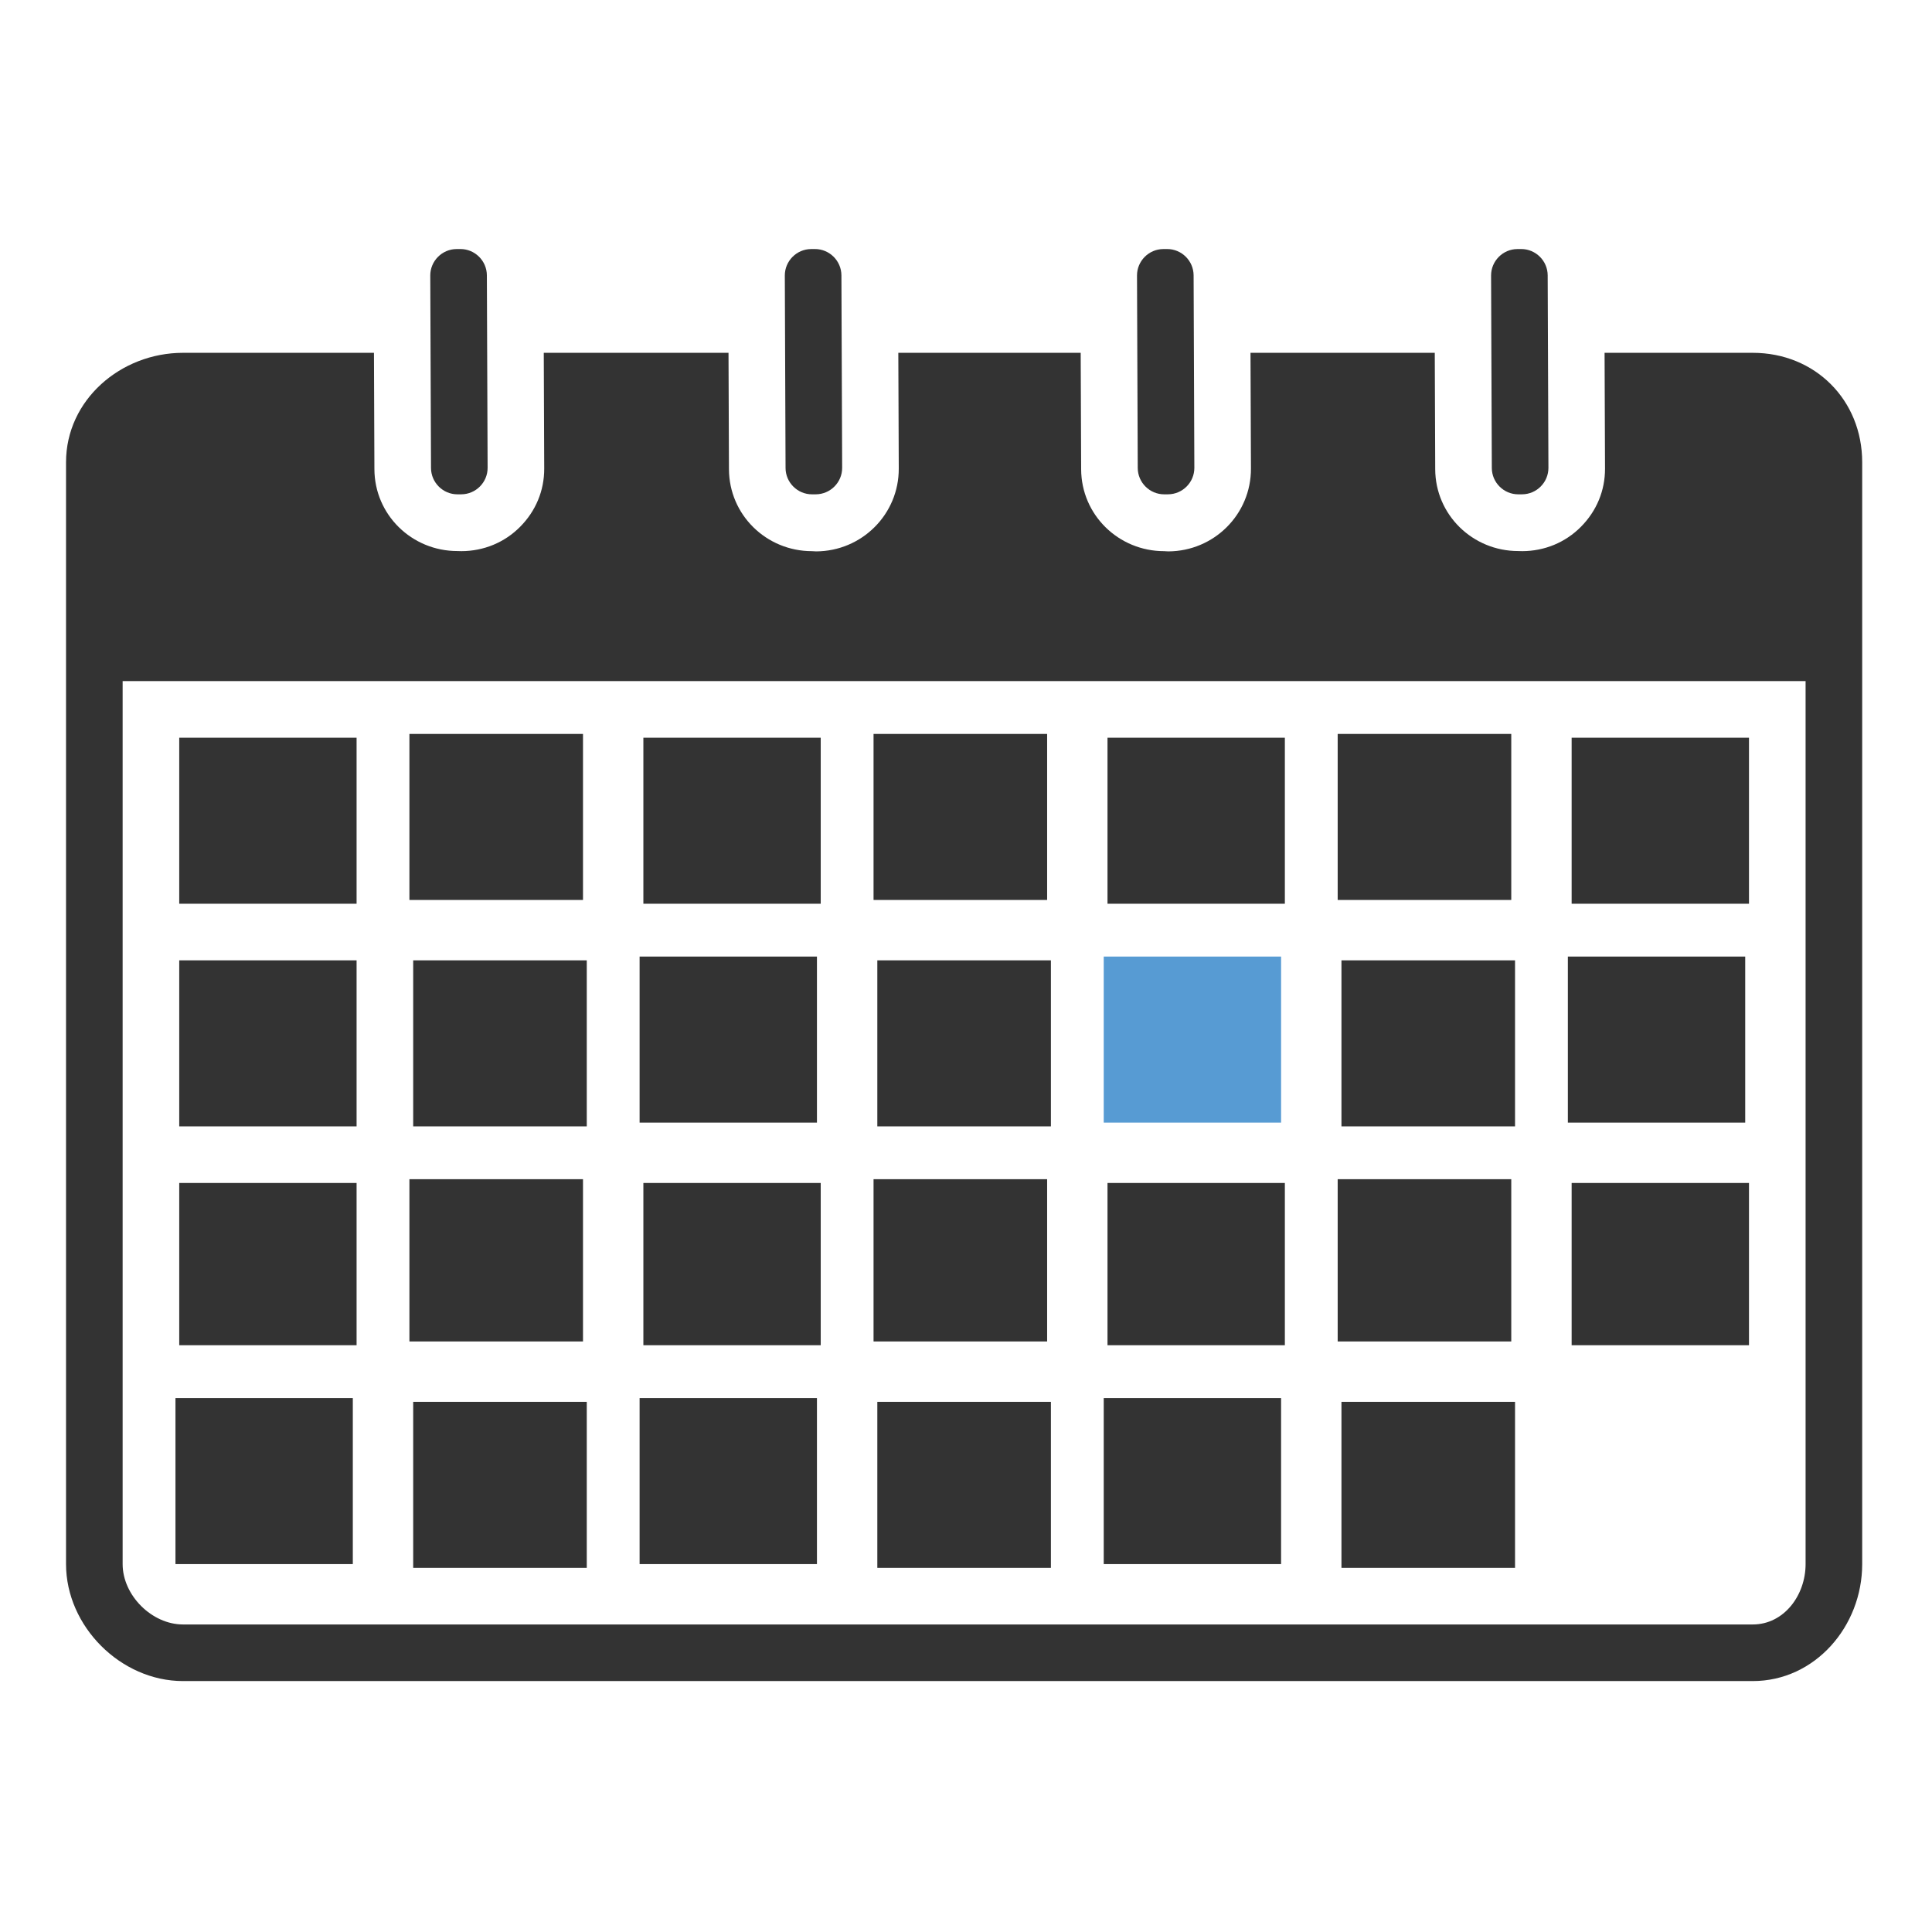 <?xml version="1.0" ?><!DOCTYPE svg  PUBLIC '-//W3C//DTD SVG 1.1//EN'  'http://www.w3.org/Graphics/SVG/1.1/DTD/svg11.dtd'><svg enable-background="new 0 0 512 512" height="512px" id="Layer_1" version="1.1" viewBox="0 0 512 512" width="512px" xml:space="preserve" xmlns="http://www.w3.org/2000/svg" xmlns:xlink="http://www.w3.org/1999/xlink"><g id="calendar_x5F_time_x5F_management"><path d="M121.25,131.002c-3.85,0.015-7.012-3.123-7.027-6.973l-0.196-51c-0.015-3.85,3.123-7.012,6.973-7.027   l1-0.004c3.85-0.015,7.012,3.123,7.027,6.973l0.196,51c0.015,3.85-3.123,7.012-6.973,7.027L121.25,131.002z" fill="#333333"/><path d="M215.208,131.002c-3.85,0.015-7.012-3.123-7.027-6.973l-0.196-51c-0.015-3.85,3.123-7.012,6.973-7.027   l1-0.004c3.85-0.015,7.012,3.123,7.027,6.973l0.196,51c0.015,3.85-3.123,7.012-6.973,7.027L215.208,131.002z" fill="#333333"/><path d="M308.542,131.002c-3.85,0.015-7.012-3.123-7.027-6.973l-0.196-51c-0.015-3.85,3.123-7.012,6.973-7.027   l1-0.004c3.85-0.015,7.012,3.123,7.027,6.973l0.196,51c0.015,3.85-3.123,7.012-6.973,7.027L308.542,131.002z" fill="#333333"/><path d="M464.5,93.5h-39.271l0.118,30.664c0.023,5.867-2.245,11.274-6.39,15.45   c-4.144,4.175-9.657,6.424-15.526,6.447l-1.083-0.027c-12.082,0-21.952-9.596-22.001-21.678L380.229,93.5h-48.833l0.119,30.664   c0.046,12.131-9.785,21.913-21.916,21.959l-1.083-0.059c-12.086,0-21.955-9.613-22.001-21.697l-0.12-30.867h-48.332l0.119,30.664   c0.046,12.131-9.786,21.913-21.916,21.959l-1.084-0.059c-12.085,0-21.954-9.613-22-21.697l-0.12-30.867h-48.958l0.119,30.664   c0.022,5.869-2.247,11.275-6.39,15.45s-9.657,6.424-15.526,6.447l-1.084-0.027c-12.085,0-21.954-9.598-22-21.682L99.104,93.5H48.5   c-16.5,0-31,12.5-31,29v292c0,16.5,14.5,31,31,31h416c16.5,0,29-14.5,29-31v-292C493.5,106,481,93.5,464.5,93.5z M478.5,414.5   c0,8.271-5.729,16-14,16h-416c-8.271,0-16-7.729-16-16v-234h446V414.5z" fill="#333333"/><path d="M402.375,131.002c-3.85,0.015-7.012-3.123-7.027-6.973l-0.196-51c-0.015-3.85,3.123-7.012,6.973-7.027   l1-0.004c3.85-0.015,7.012,3.123,7.027,6.973l0.196,51c0.015,3.85-3.123,7.012-6.973,7.027L402.375,131.002z" fill="#333333"/><g><rect fill="#333333" height="44" width="47" x="170.5" y="195.5"/><rect fill="#333333" height="44" width="47" x="169.5" y="370.5"/><rect fill="#333333" height="43" width="47" x="170.5" y="313.5"/><rect fill="#333333" height="44" width="47" x="169.5" y="253.5"/><rect fill="#333333" height="44" width="47" x="416.5" y="195.5"/><rect fill="#333333" height="43" width="47" x="416.5" y="313.5"/><rect fill="#333333" height="44" width="47" x="415.5" y="253.5"/><rect fill="#333333" height="44" width="46" x="108.5" y="194.5"/><rect fill="#333333" height="44" width="46" x="109.5" y="371.5"/><rect fill="#333333" height="44" width="46" x="109.5" y="254.5"/><rect fill="#333333" height="43" width="46" x="108.5" y="312.5"/><rect fill="#333333" height="44" width="46" x="232.5" y="371.5"/><rect fill="#333333" height="44" width="46" x="231.5" y="194.5"/><rect fill="#333333" height="44" width="46" x="232.5" y="254.5"/><rect fill="#333333" height="43" width="46" x="231.5" y="312.5"/><rect fill="#333333" height="44" width="46" x="355.5" y="371.5"/><rect fill="#333333" height="44" width="46" x="355.5" y="254.5"/><rect fill="#333333" height="44" width="46" x="354.5" y="194.5"/><rect fill="#333333" height="43" width="46" x="354.5" y="312.5"/><rect fill="#333333" height="44" width="47" x="293.5" y="195.5"/><rect fill="#333333" height="44" width="47" x="292.5" y="370.5"/><rect fill="#579BD3" height="44" width="47" x="292.5" y="253.5"/><rect fill="#333333" height="43" width="47" x="293.5" y="313.5"/><rect fill="#333333" height="44" width="47" x="46.5" y="370.5"/><rect fill="#333333" height="44" width="47" x="47.5" y="195.5"/><rect fill="#333333" height="44" width="47" x="47.5" y="254.5"/><rect fill="#333333" height="43" width="47" x="47.5" y="313.5"/></g></g></svg>